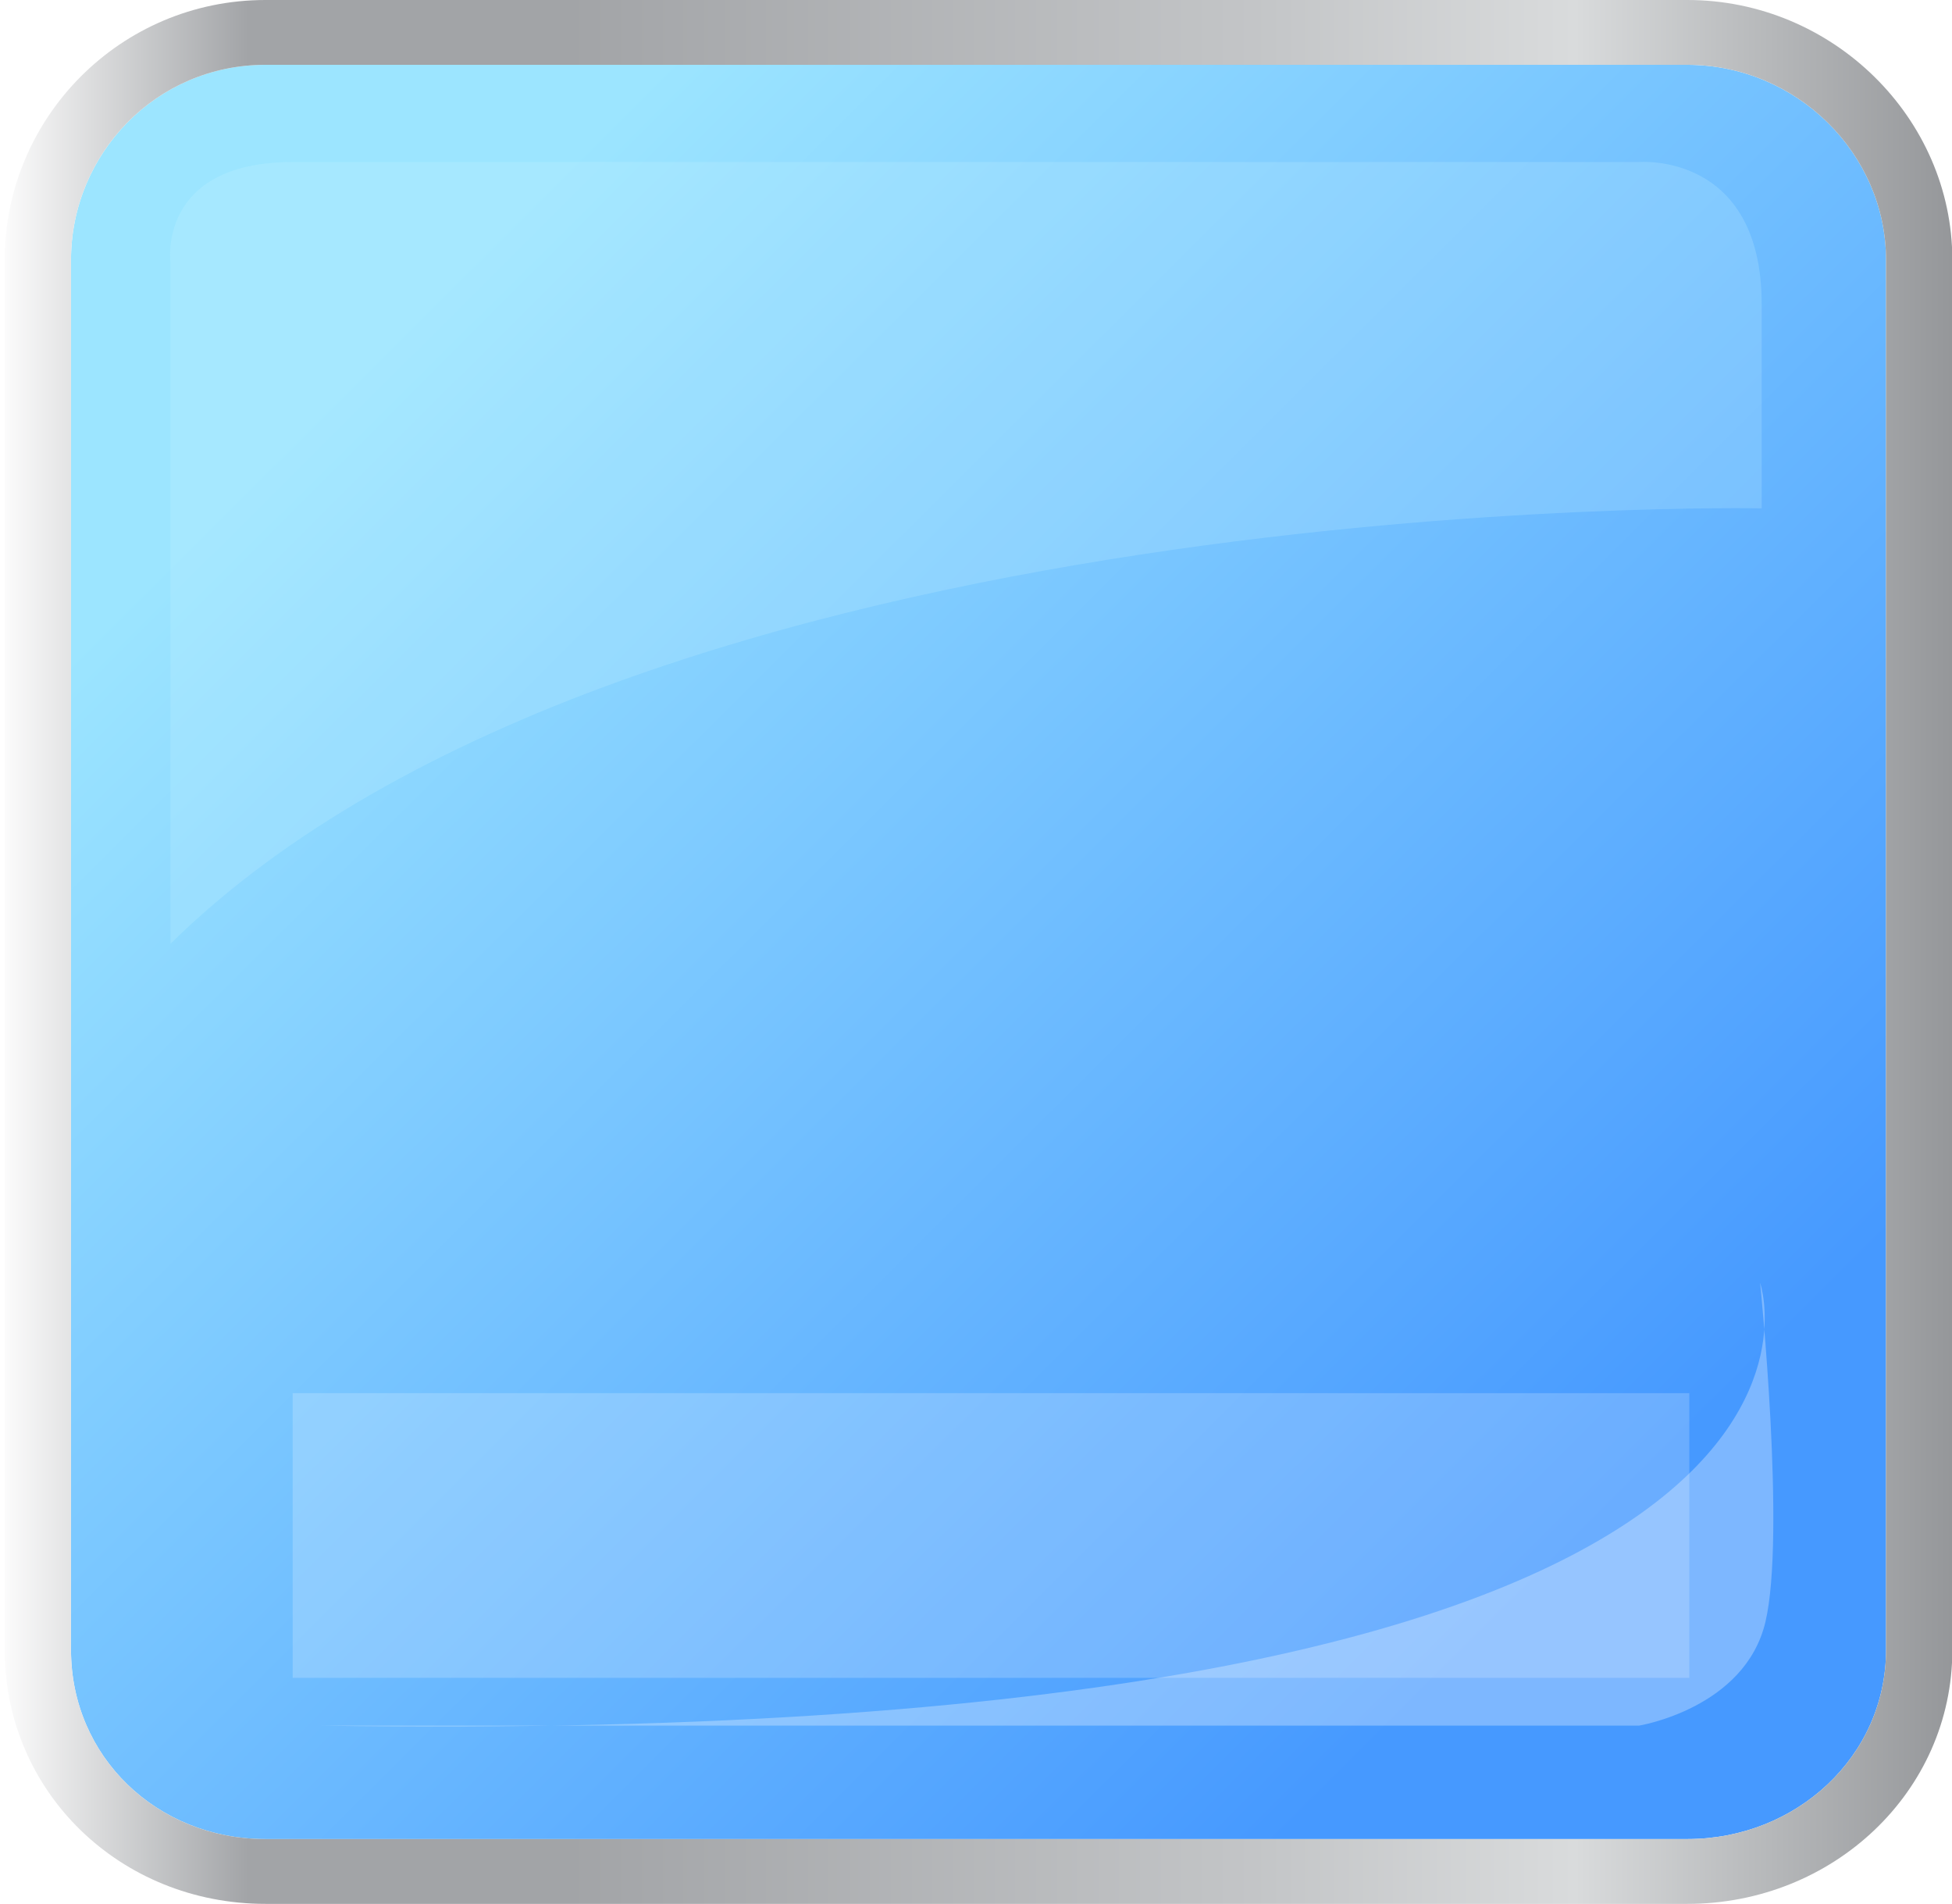 <?xml version="1.0" encoding="UTF-8" standalone="no"?>
<!-- Created with Inkscape (http://www.inkscape.org/) -->

<svg
   xmlns:dc="http://purl.org/dc/elements/1.1/"
   xmlns:cc="http://creativecommons.org/ns#"
   xmlns:rdf="http://www.w3.org/1999/02/22-rdf-syntax-ns#"
   xmlns:svg="http://www.w3.org/2000/svg"
   xmlns="http://www.w3.org/2000/svg"
   xmlns:xlink="http://www.w3.org/1999/xlink"
   xmlns:sodipodi="http://sodipodi.sourceforge.net/DTD/sodipodi-0.dtd"
   xmlns:inkscape="http://www.inkscape.org/namespaces/inkscape"
   width="85.017mm"
   height="82.903mm"
   viewBox="0 0 301.241 293.75"
   id="svg15494"
   version="1.1"
   inkscape:version="0.91 r13725"
   sodipodi:docname="btn_blue_lit.svg">
  <defs
     id="defs15496">
    <clipPath
       clipPathUnits="userSpaceOnUse"
       id="clipPath408-0">
      <path
         d="m 180.068,509.646 175.333,0 0,-54.759 -175.333,0 0,54.759 z"
         id="path410-7"
         inkscape:connector-curvature="0" />
    </clipPath>
    <clipPath
       clipPathUnits="userSpaceOnUse"
       id="clipPath392-0">
      <path
         d="m 161.952,648.019 192.048,0 0,-96.515 -192.048,0 0,96.515 z"
         id="path394-9"
         inkscape:connector-curvature="0" />
    </clipPath>
    <linearGradient
       inkscape:collect="always"
       xlink:href="#linearGradient322"
       id="linearGradient7758"
       gradientUnits="userSpaceOnUse"
       gradientTransform="matrix(235,0,0,-235,142,550.5)"
       spreadMethod="pad"
       x1="0"
       y1="0"
       x2="1"
       y2="0" />
    <linearGradient
       x1="0"
       y1="0"
       x2="1"
       y2="0"
       gradientUnits="userSpaceOnUse"
       gradientTransform="matrix(235,0,0,-235,142,550.5)"
       spreadMethod="pad"
       id="linearGradient322">
      <stop
         style="stop-opacity:1;stop-color:#ffffff"
         offset="0"
         id="stop324" />
      <stop
         style="stop-opacity:1;stop-color:#a2a4a7"
         offset="0.129"
         id="stop326" />
      <stop
         style="stop-opacity:1;stop-color:#a2a4a7"
         offset="0.292"
         id="stop328" />
      <stop
         style="stop-opacity:1;stop-color:#c3c5c7"
         offset="0.64"
         id="stop330" />
      <stop
         style="stop-opacity:1;stop-color:#d9dbdc"
         offset="0.803"
         id="stop332" />
      <stop
         style="stop-opacity:1;stop-color:#939598"
         offset="1"
         id="stop334" />
    </linearGradient>
    <filter
       style="color-interpolation-filters:sRGB"
       inkscape:label="Blur"
       id="filter8672"
       x="-0.21"
       y="-0.47"
       width="1.35"
       height="1.99">
      <feGaussianBlur
         stdDeviation="13.03 13.03"
         result="fbSourceGraphic"
         id="feGaussianBlur8674" />
      <feColorMatrix
         result="fbSourceGraphicAlpha"
         in="fbSourceGraphic"
         values="0 0 0 -1 0 0 0 0 -1 0 0 0 0 -1 0 0 0 0 1 0"
         id="feColorMatrix8676" />
      <feGaussianBlur
         id="feGaussianBlur8678"
         stdDeviation="13.03 13.03"
         result="blur"
         in="fbSourceGraphic" />
    </filter>
    <linearGradient
       inkscape:collect="always"
       xlink:href="#linearGradient8762"
       id="linearGradient8768"
       x1="150"
       y1="550.5"
       x2="259.5"
       y2="550.5"
       gradientUnits="userSpaceOnUse" />
    <linearGradient
       inkscape:collect="always"
       id="linearGradient8762">
      <stop
         style="stop-color:#61d5ff;stop-opacity:1"
         offset="0"
         id="stop8764" />
      <stop
         style="stop-color:#4699ff;stop-opacity:1"
         offset="1"
         id="stop8766" />
    </linearGradient>
    <linearGradient
       inkscape:collect="always"
       xlink:href="#linearGradient8804"
       id="linearGradient8802"
       gradientUnits="userSpaceOnUse"
       x1="183.253"
       y1="621.211"
       x2="331.045"
       y2="476.194" />
    <linearGradient
       id="linearGradient8804"
       inkscape:collect="always">
      <stop
         id="stop8806"
         offset="0"
         style="stop-color:#9ce5ff;stop-opacity:1" />
      <stop
         id="stop8808"
         offset="1"
         style="stop-color:#4699ff;stop-opacity:1" />
    </linearGradient>
    <linearGradient
       inkscape:collect="always"
       xlink:href="#linearGradient8762"
       id="linearGradient16152"
       gradientUnits="userSpaceOnUse"
       x1="150"
       y1="550.5"
       x2="259.5"
       y2="550.5" />
    <linearGradient
       inkscape:collect="always"
       xlink:href="#linearGradient8762"
       id="linearGradient16154"
       gradientUnits="userSpaceOnUse"
       x1="150"
       y1="550.5"
       x2="259.5"
       y2="550.5" />
    <linearGradient
       inkscape:collect="always"
       xlink:href="#linearGradient8762"
       id="linearGradient16156"
       gradientUnits="userSpaceOnUse"
       x1="150"
       y1="550.5"
       x2="259.5"
       y2="550.5" />
  </defs>
  <sodipodi:namedview
     id="base"
     pagecolor="#ffffff"
     bordercolor="#666666"
     borderopacity="1.0"
     inkscape:pageopacity="0.0"
     inkscape:pageshadow="2"
     inkscape:zoom="0.35"
     inkscape:cx="547.04896"
     inkscape:cy="-33.125005"
     inkscape:document-units="px"
     inkscape:current-layer="layer1"
     showgrid="false"
     fit-margin-top="0"
     fit-margin-left="0"
     fit-margin-right="0"
     fit-margin-bottom="0"
     inkscape:window-width="1536"
     inkscape:window-height="801"
     inkscape:window-x="-8"
     inkscape:window-y="1072"
     inkscape:window-maximized="1" />
  <g
     inkscape:label="Layer 1"
     inkscape:groupmode="layer"
     id="layer1"
     transform="translate(593.478,-205.487)">
    <g
       transform="matrix(1.279,0,0,-1.25,-774.369,1040.487)"
       id="g288-8"
       style="fill:url(#linearGradient8768);fill-opacity:1">
      <g
         id="g290-9"
         style="fill:url(#linearGradient16156);fill-opacity:1">
        <g
           id="g296-4"
           style="fill:url(#linearGradient16154);fill-opacity:1">
          <g
             id="g298-9"
             style="fill:url(#linearGradient16152);fill-opacity:1">
            <path
               d="M 173.459,660 C 160.322,660 150,649.049 150,635.913 l 0,0 0,-171.574 C 150,451.203 160.322,441 173.459,441 l 0,0 171.571,0 c 13.138,0 23.97,10.203 23.97,23.339 l 0,0 0,171.574 C 369,649.049 358.168,660 345.03,660 l 0,0 -171.571,0 z"
               style="fill:url(#linearGradient8802);fill-opacity:1;stroke:none"
               id="path308-9"
               inkscape:connector-curvature="0" />
          </g>
        </g>
      </g>
    </g>
    <rect
       transform="matrix(1.117,0,0,0.643,-821.212,891.424)"
       y="-732.484"
       x="244.317"
       height="68.314"
       width="192.956"
       id="rect8630"
       style="color:#000000;clip-rule:nonzero;display:inline;overflow:visible;visibility:visible;opacity:1;isolation:auto;mix-blend-mode:normal;color-interpolation:sRGB;color-interpolation-filters:linearRGB;solid-color:#000000;solid-opacity:1;fill:#ffffff;fill-opacity:0.196;fill-rule:nonzero;stroke:none;stroke-width:12.8;stroke-linecap:butt;stroke-linejoin:round;stroke-miterlimit:4.233;stroke-dasharray:none;stroke-dashoffset:0;stroke-opacity:1;filter:url(#filter8672);color-rendering:auto;image-rendering:auto;shape-rendering:auto;text-rendering:auto;enable-background:accumulate" />
    <g
       transform="matrix(1.279,0,0,-1.25,-774.369,1040.487)"
       id="g310-8">
      <g
         id="g312-5">
        <g
           id="g318-9">
          <g
             id="g320-0">
            <path
               d="M 173.459,668 C 155.931,668 142,653.44 142,635.913 l 0,0 0,-171.574 C 142,446.812 155.931,433 173.459,433 l 0,0 171.571,0 c 17.528,0 31.97,13.812 31.97,31.339 l 0,0 0,171.574 C 377,653.44 362.558,668 345.03,668 l 0,0 -171.571,0 z M 150,464.339 150,635.913 C 150,649.049 160.322,660 173.459,660 l 0,0 171.541,0 0.03,0 C 358.168,660 369,649.049 369,635.913 l 0,0 0,-171.574 C 369,451.203 358.168,441 345.03,441 l 0,0 -171.571,0 C 160.322,441 150,451.203 150,464.339"
               style="fill:url(#linearGradient7758);stroke:none"
               id="path336-3"
               inkscape:connector-curvature="0" />
          </g>
        </g>
      </g>
    </g>
    <g
       id="g388-4"
       transform="matrix(1.279,0,0,-1.25,-774.369,1040.487)"
       style="fill:#cef7ff;fill-opacity:1">
      <g
         id="g390-8"
         style="fill:#cef7ff;fill-opacity:1" />
      <g
         id="g396-6"
         style="fill:#cef7ff;fill-opacity:1">
        <g
           clip-path="url(#clipPath392-0)"
           id="g398-1"
           style="opacity:0.2;fill:#cef7ff;fill-opacity:1">
          <g
             transform="translate(162,551.504)"
             id="g400-7"
             style="fill:#cef7ff;fill-opacity:1">
            <path
               d="m 0,0 0,84.075 c 0,0 -1.672,12.421 14.778,12.421 l 162.407,0 c 0,0 14.815,1.306 14.815,-17.613 l 0,-25.131 C 192,53.752 56,56.439 0,0"
               style="color:#000000;clip-rule:nonzero;display:inline;overflow:visible;visibility:visible;opacity:1;isolation:auto;mix-blend-mode:normal;color-interpolation:sRGB;color-interpolation-filters:linearRGB;solid-color:#000000;solid-opacity:1;fill:#cef7ff;fill-opacity:1;fill-rule:evenodd;stroke:none;stroke-width:1;stroke-linecap:butt;stroke-linejoin:miter;stroke-miterlimit:4;stroke-dasharray:none;stroke-dashoffset:0;stroke-opacity:1;color-rendering:auto;image-rendering:auto;shape-rendering:auto;text-rendering:auto;enable-background:accumulate"
               id="path402-0"
               inkscape:connector-curvature="0" />
          </g>
        </g>
      </g>
    </g>
    <g
       id="g404-1"
       transform="matrix(1.279,0,0,-1.25,-774.369,1040.487)"
       style="fill:#fefffe;fill-opacity:1">
      <g
         id="g406-7"
         style="fill:#fefffe;fill-opacity:1" />
      <g
         id="g412-2"
         style="fill:#fefffe;fill-opacity:1">
        <g
           clip-path="url(#clipPath408-0)"
           id="g414-9"
           style="opacity:0.3;fill:#fefffe;fill-opacity:1">
          <g
             transform="translate(353.809,509.646)"
             id="g416-5"
             style="fill:#fefffe;fill-opacity:1">
            <path
               d="m 0,0 c 0,0 19.56,-57.646 -173.741,-54.646 l 159.117,0 c 0,0 12.796,2.113 15.265,12.809 C 3.108,-31.144 0,0 0,0"
               style="fill:#fefffe;fill-opacity:1;fill-rule:evenodd;stroke:none"
               id="path418-3"
               inkscape:connector-curvature="0" />
          </g>
        </g>
      </g>
    </g>
  </g>
</svg>
